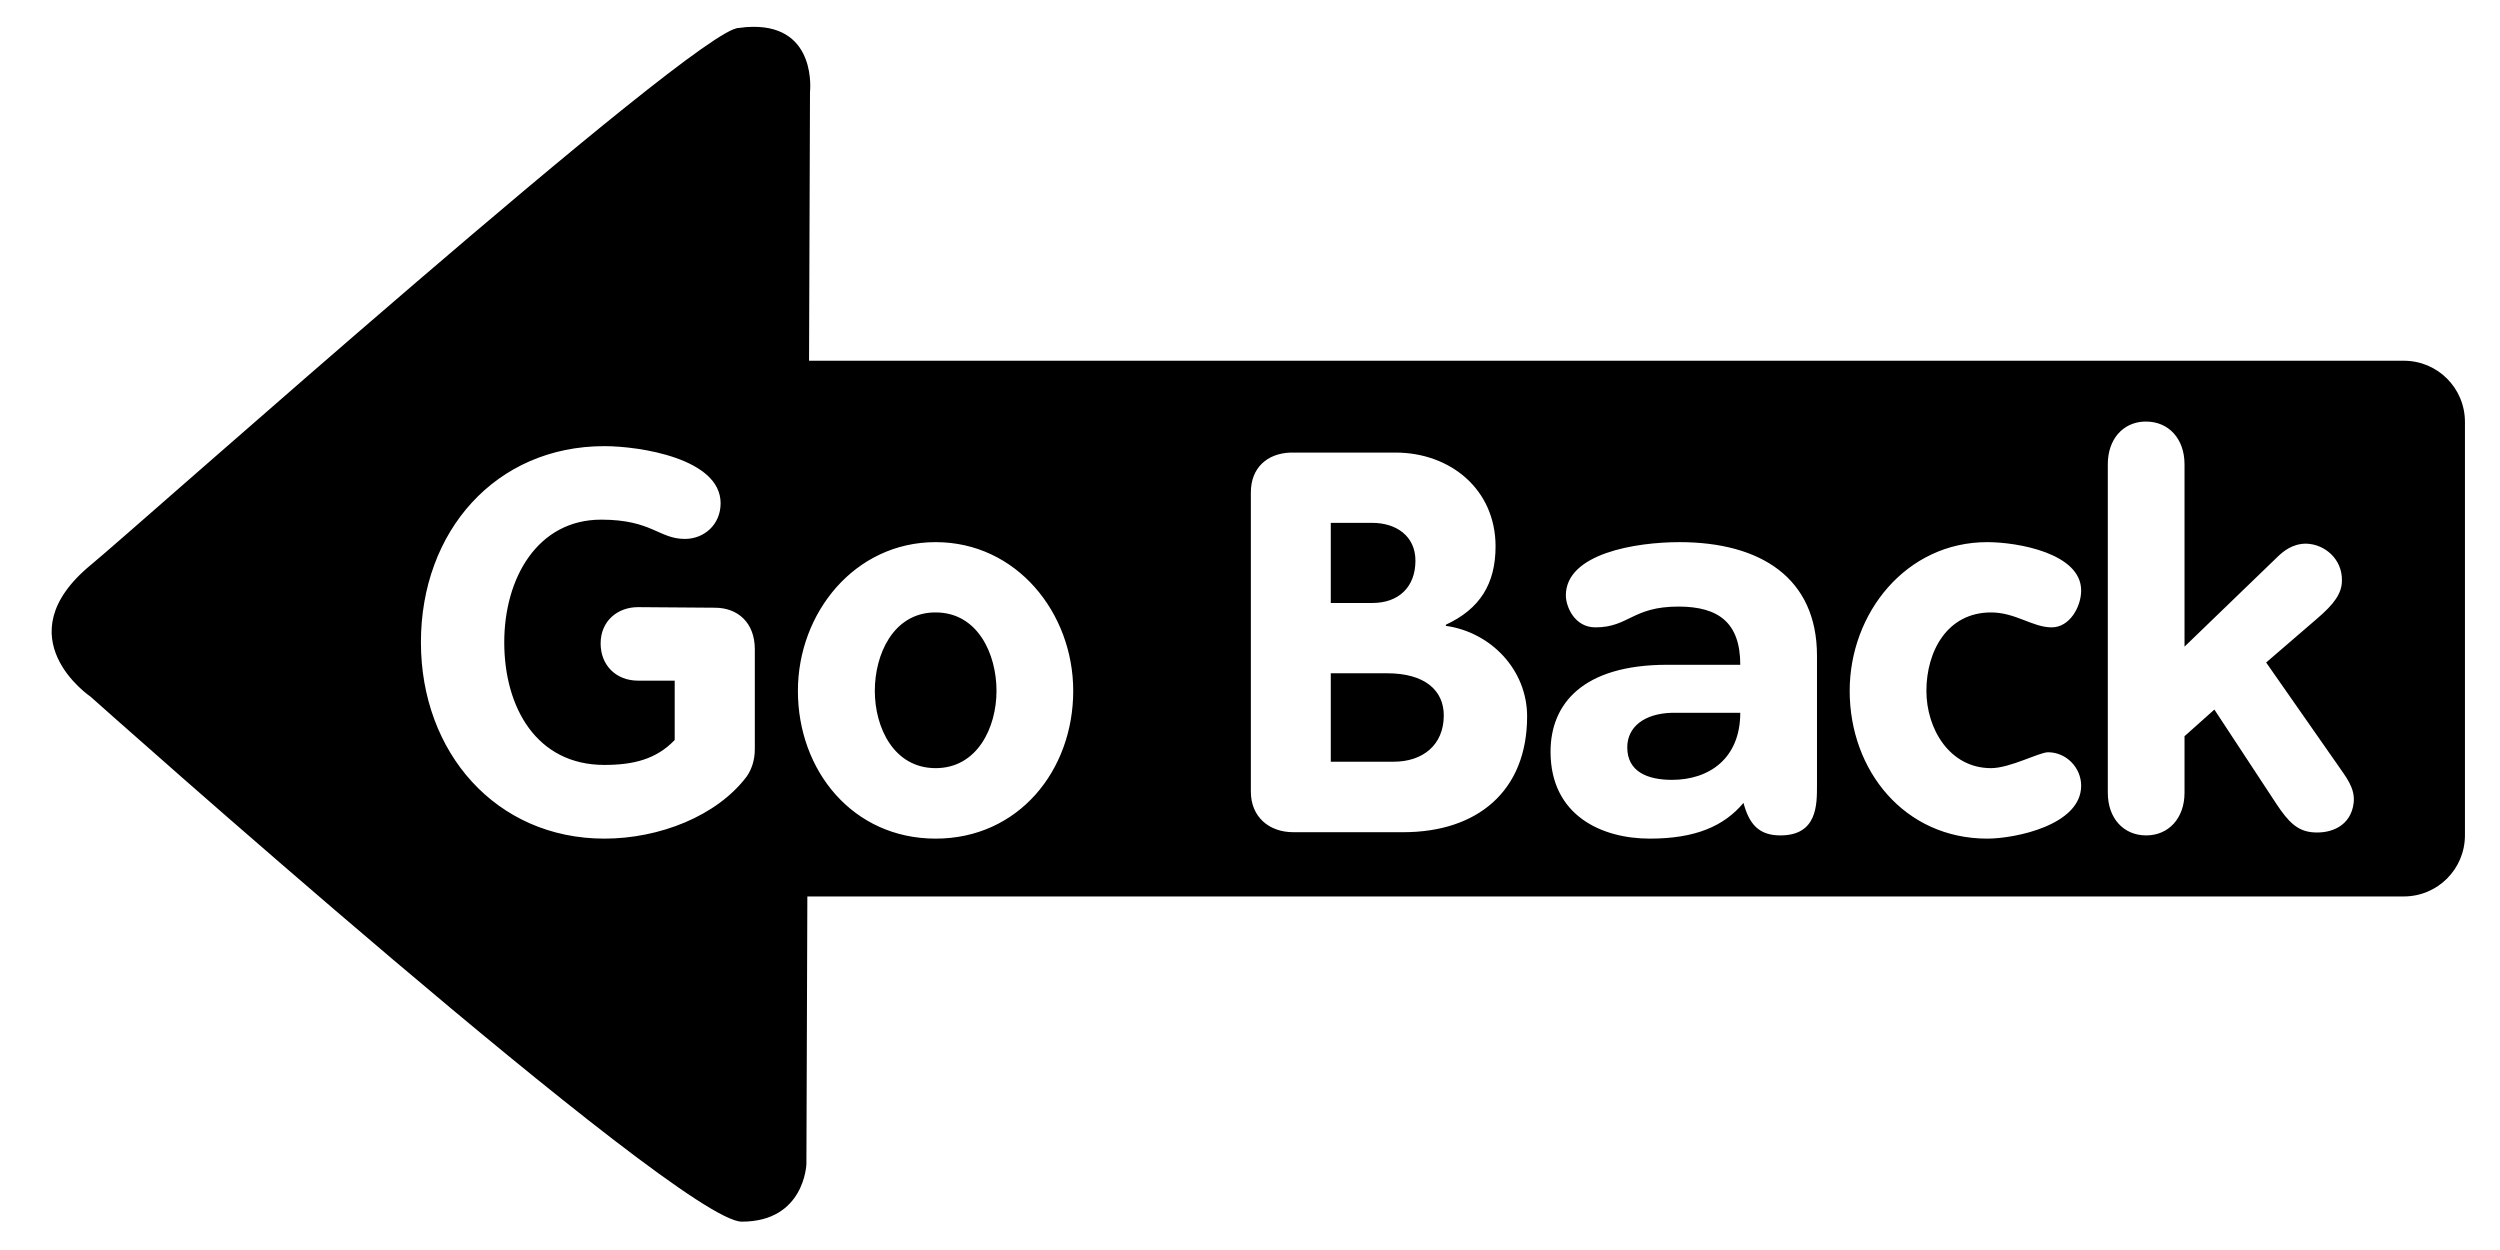 <?xml version="1.0" encoding="UTF-8" standalone="no"?>
<!-- Created with Inkscape (http://www.inkscape.org/) -->

<svg
   width="50"
   height="25"
   viewBox="0 0 13.229 6.615"
   version="1.1"
   id="svg5"
   inkscape:version="1.2.2 (732a01da63, 2022-12-09)"
   sodipodi:docname="arrow-goback.svg"
   xmlns:inkscape="http://www.inkscape.org/namespaces/inkscape"
   xmlns:sodipodi="http://sodipodi.sourceforge.net/DTD/sodipodi-0.dtd"
   xmlns="http://www.w3.org/2000/svg"
   xmlns:svg="http://www.w3.org/2000/svg">
  <sodipodi:namedview
     id="namedview7"
     pagecolor="#505050"
     bordercolor="#ffffff"
     borderopacity="1"
     inkscape:showpageshadow="0"
     inkscape:pageopacity="0"
     inkscape:pagecheckerboard="1"
     inkscape:deskcolor="#505050"
     inkscape:document-units="mm"
     showgrid="false"
     showguides="true"
     inkscape:zoom="16"
     inkscape:cx="28.46875"
     inkscape:cy="8.875"
     inkscape:window-width="3440"
     inkscape:window-height="1377"
     inkscape:window-x="1912"
     inkscape:window-y="-8"
     inkscape:window-maximized="1"
     inkscape:current-layer="layer1">
    <sodipodi:guide
       position="9.412,5.724"
       orientation="1,0"
       id="guide1180"
       inkscape:locked="false" />
  </sodipodi:namedview>
  <defs
     id="defs2" />
  <g
     inkscape:label="Layer 1"
     inkscape:groupmode="layer"
     id="layer1">
    <path
       id="rect792"
       style="display:inline;stroke-width:0.37;stroke-linejoin:round;paint-order:fill markers stroke"
       d="M 3.983 0.142 C 3.96 0.142 3.936 0.144 3.909 0.148 C 3.69 0.144 0.707 2.804 0.482 2.988 C 0.013 3.373 0.479 3.687 0.479 3.687 C 0.479 3.687 3.591 6.465 3.925 6.465 C 4.258 6.465 4.267 6.16 4.267 6.16 L 4.272 4.744 L 12.72 4.744 C 12.9 4.744 13.044 4.599 13.044 4.42 L 13.044 2.233 C 13.044 2.054 12.9 1.909 12.72 1.909 L 4.281 1.909 L 4.286 0.488 L 4.286 0.487 C 4.286 0.487 4.326 0.138 3.983 0.142 z M 11.346 2.231 C 11.35 2.231 11.353 2.231 11.357 2.231 C 11.475 2.231 11.56 2.321 11.56 2.457 L 11.56 3.422 L 12.051 2.948 C 12.083 2.917 12.131 2.877 12.204 2.877 C 12.303 2.88 12.395 2.959 12.393 3.072 C 12.393 3.139 12.353 3.196 12.26 3.275 L 11.992 3.506 L 12.367 4.043 C 12.415 4.113 12.464 4.17 12.455 4.249 C 12.441 4.37 12.336 4.415 12.232 4.404 C 12.156 4.395 12.11 4.35 12.048 4.257 L 11.718 3.755 L 11.56 3.896 L 11.56 4.195 C 11.56 4.331 11.475 4.421 11.357 4.421 C 11.238 4.421 11.154 4.331 11.154 4.195 L 11.154 2.457 C 11.154 2.325 11.233 2.236 11.346 2.231 z M 3.198 2.361 C 3.384 2.361 3.813 2.426 3.813 2.663 C 3.813 2.776 3.726 2.852 3.624 2.852 C 3.486 2.852 3.449 2.75 3.181 2.75 C 2.845 2.75 2.668 3.058 2.668 3.399 C 2.668 3.744 2.839 4.048 3.198 4.048 C 3.353 4.048 3.474 4.017 3.57 3.916 L 3.57 3.602 L 3.376 3.602 C 3.26 3.602 3.178 3.521 3.178 3.405 C 3.178 3.286 3.268 3.213 3.376 3.213 L 3.782 3.216 C 3.904 3.216 3.994 3.295 3.994 3.436 L 3.994 3.964 C 3.994 4.023 3.977 4.071 3.952 4.108 C 3.794 4.319 3.488 4.438 3.198 4.438 C 2.625 4.438 2.227 3.983 2.227 3.399 C 2.227 2.812 2.622 2.361 3.198 2.361 z M 6.83 2.395 C 6.834 2.395 6.837 2.395 6.841 2.395 L 7.384 2.395 C 7.677 2.395 7.914 2.592 7.914 2.891 C 7.914 3.089 7.832 3.222 7.651 3.306 L 7.651 3.312 C 7.891 3.346 8.081 3.546 8.081 3.791 C 8.081 4.189 7.815 4.404 7.426 4.404 L 6.844 4.404 C 6.714 4.404 6.619 4.322 6.619 4.189 L 6.619 2.606 C 6.619 2.475 6.706 2.399 6.83 2.395 z M 7.042 2.767 L 7.042 3.191 L 7.262 3.191 C 7.4 3.191 7.49 3.108 7.49 2.967 C 7.49 2.835 7.386 2.767 7.262 2.767 L 7.042 2.767 z M 4.951 2.869 C 5.38 2.869 5.679 3.244 5.679 3.656 C 5.679 4.079 5.388 4.438 4.951 4.438 C 4.513 4.438 4.222 4.079 4.222 3.656 C 4.222 3.244 4.522 2.869 4.951 2.869 z M 8.887 2.869 C 9.316 2.869 9.615 3.058 9.615 3.47 L 9.615 4.156 C 9.615 4.26 9.616 4.421 9.421 4.421 C 9.303 4.421 9.255 4.356 9.226 4.249 C 9.122 4.373 8.97 4.438 8.73 4.438 C 8.476 4.438 8.205 4.316 8.205 3.978 C 8.205 3.726 8.374 3.518 8.823 3.518 L 9.209 3.518 C 9.209 3.295 9.094 3.21 8.882 3.21 C 8.637 3.21 8.62 3.32 8.442 3.32 C 8.332 3.32 8.286 3.21 8.286 3.151 C 8.286 2.928 8.659 2.869 8.887 2.869 z M 10.516 2.869 C 10.677 2.869 11.013 2.928 11.013 3.125 C 11.013 3.21 10.953 3.32 10.857 3.32 C 10.756 3.32 10.666 3.241 10.536 3.241 C 10.304 3.241 10.194 3.447 10.194 3.656 C 10.194 3.856 10.316 4.065 10.536 4.065 C 10.637 4.065 10.79 3.981 10.838 3.981 C 10.934 3.981 11.013 4.062 11.013 4.158 C 11.013 4.367 10.663 4.438 10.516 4.438 C 10.079 4.438 9.788 4.079 9.788 3.656 C 9.788 3.244 10.087 2.869 10.516 2.869 z M 4.94 3.241 C 4.725 3.248 4.629 3.464 4.629 3.656 C 4.629 3.851 4.73 4.065 4.951 4.065 C 5.171 4.065 5.273 3.851 5.273 3.656 C 5.273 3.461 5.174 3.241 4.951 3.241 C 4.947 3.241 4.944 3.241 4.94 3.241 z M 7.042 3.563 L 7.042 4.031 L 7.375 4.031 C 7.527 4.031 7.64 3.944 7.64 3.786 C 7.64 3.653 7.539 3.563 7.341 3.563 L 7.042 3.563 z M 8.848 3.772 C 8.698 3.776 8.611 3.849 8.611 3.955 C 8.611 4.082 8.715 4.127 8.848 4.127 C 9.043 4.127 9.209 4.015 9.209 3.772 L 8.862 3.772 C 8.857 3.772 8.852 3.772 8.848 3.772 z " />
  </g>
</svg>

